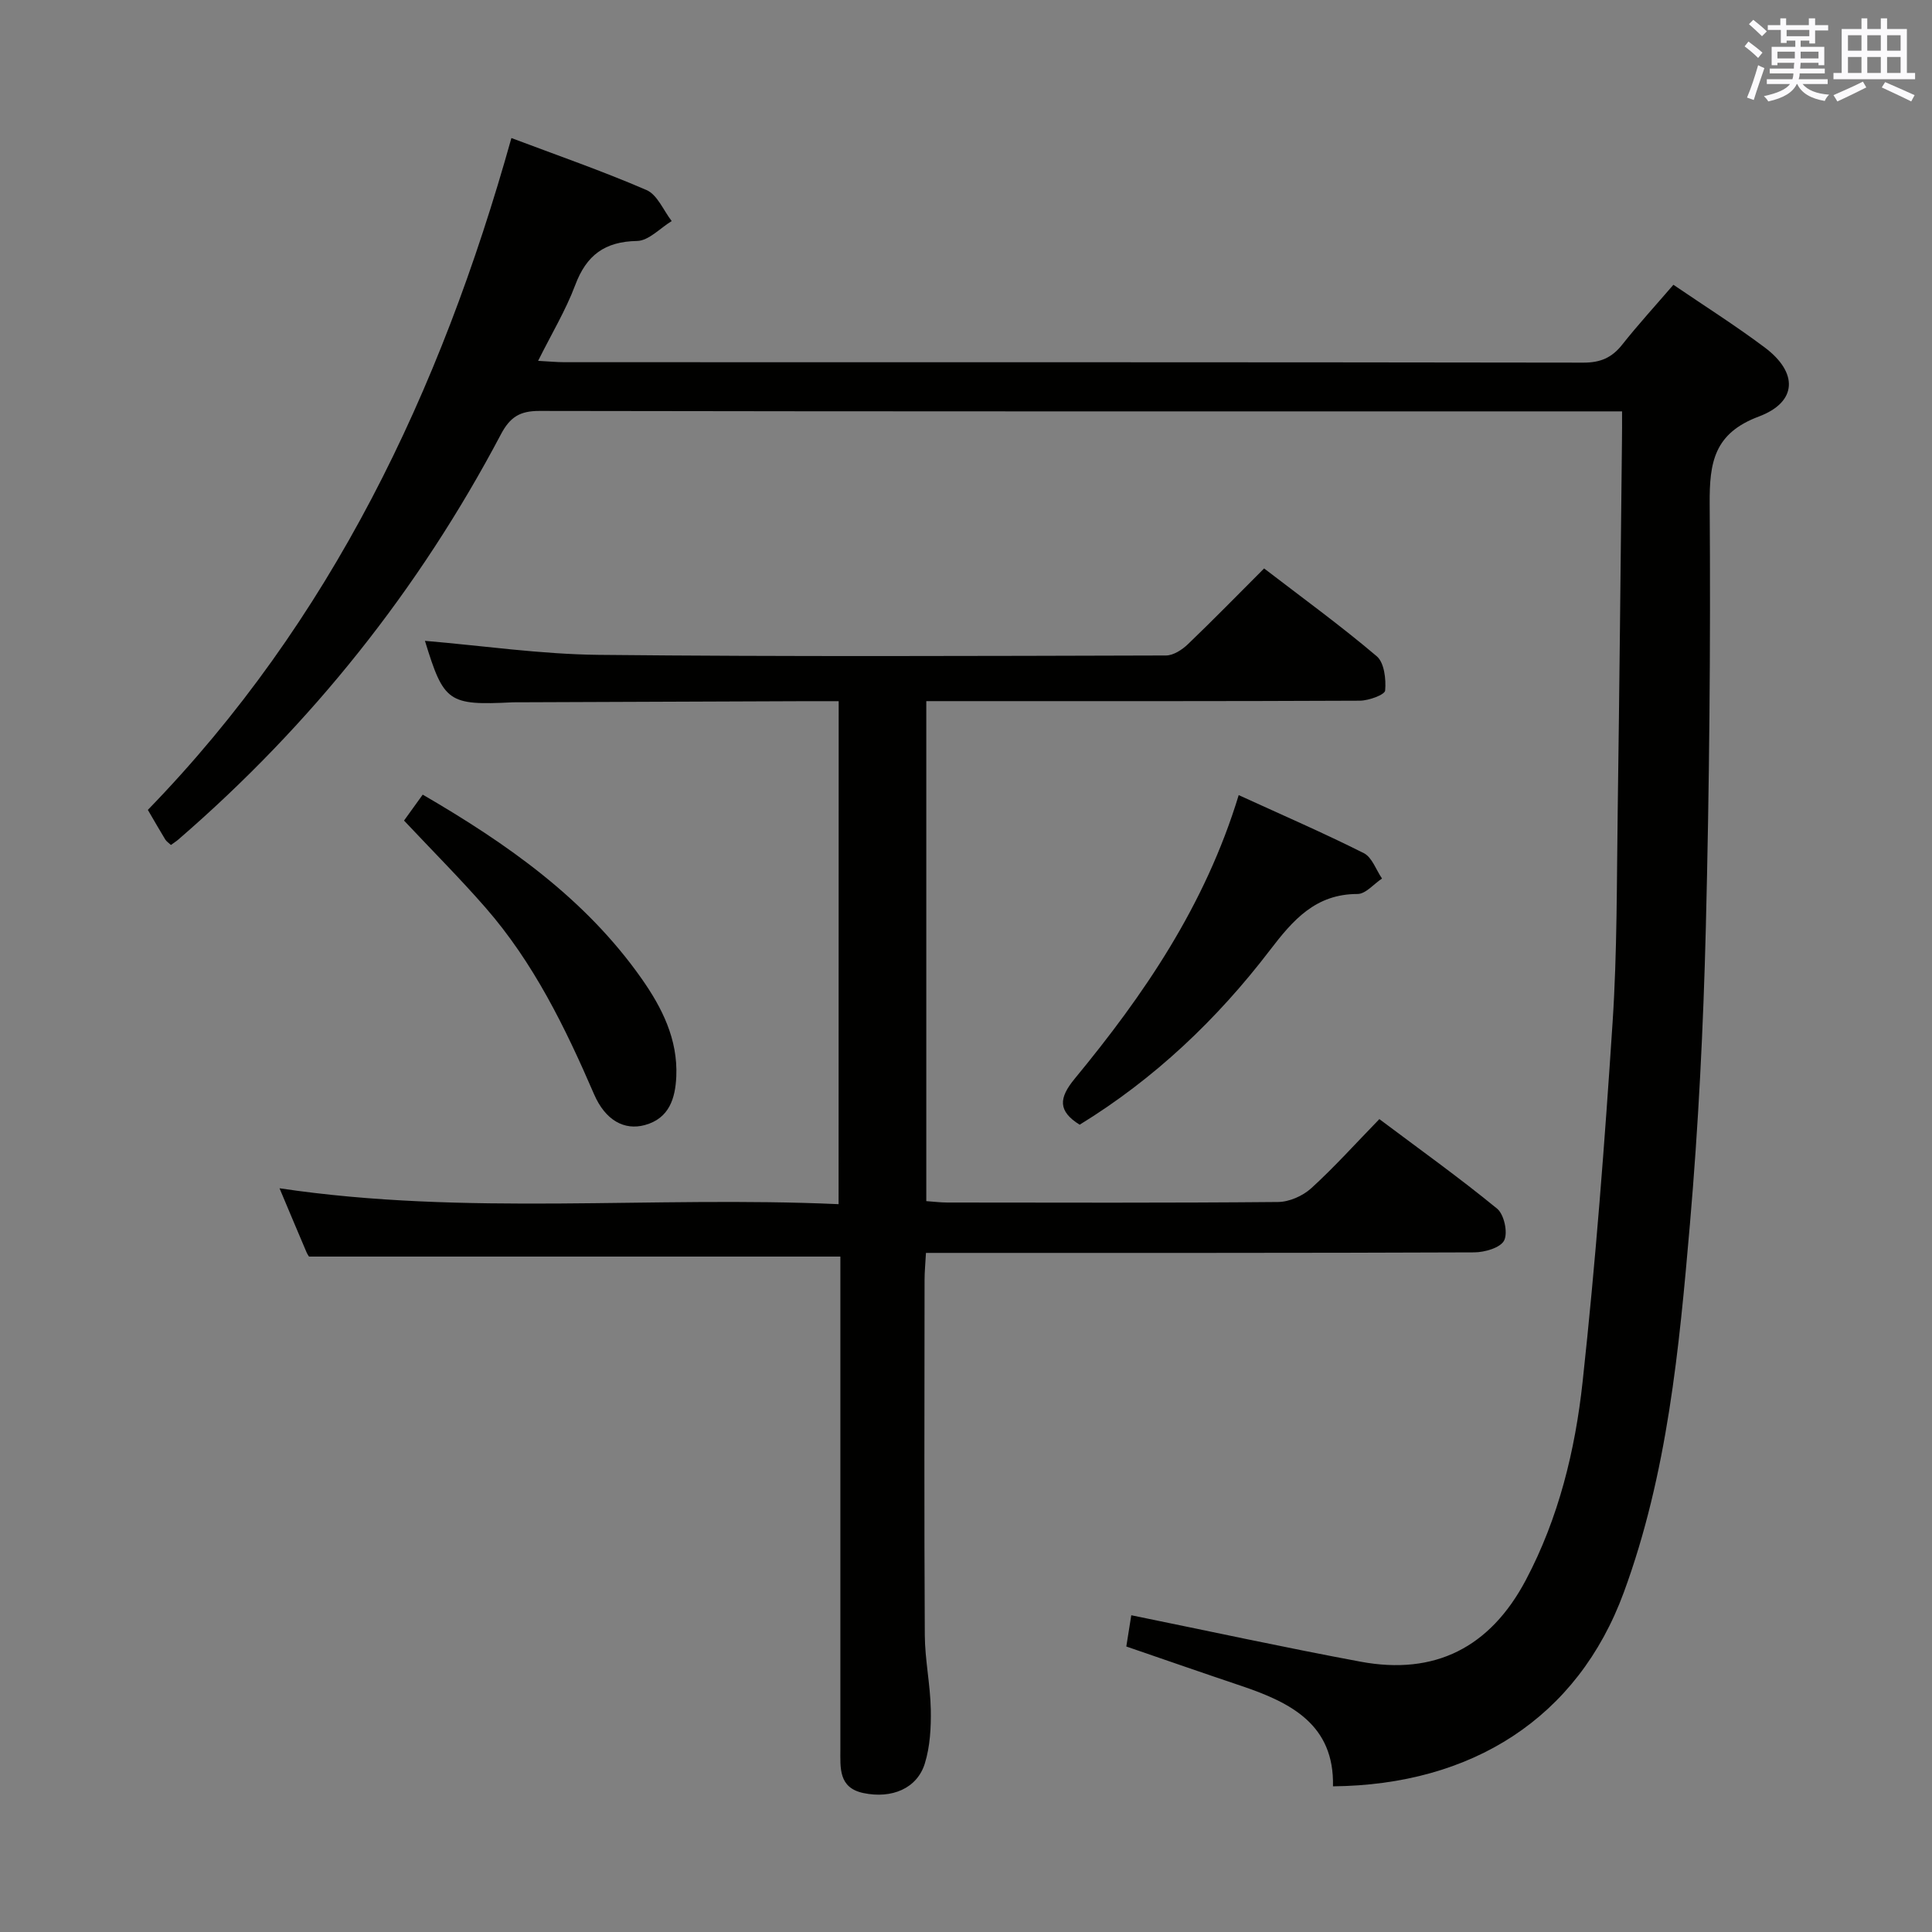 <svg enable-background="new 0 0 400 400" viewBox="0 0 400 400" xmlns="http://www.w3.org/2000/svg"><rect x="0" y="0" width="400" height="400" fill="#808080" stroke="none"/><g fill="#010100"><path d="m335.83 85.17c-2.57 0-4.38 0-6.19 0-72.65 0-145.3.04-217.95-.09-4.05-.01-6.08 1.25-7.98 4.84-16.97 32.14-39.27 60.11-66.78 83.89-.47.41-1.02.74-1.54 1.13-.48-.45-.93-.73-1.18-1.14-1.12-1.84-2.19-3.71-3.6-6.12 37.91-39.05 60.58-86.54 75.27-139.1 9.22 3.48 18.75 6.78 27.98 10.77 2.24.97 3.5 4.22 5.21 6.42-2.39 1.45-4.76 4.08-7.18 4.12-6.7.12-10.48 2.95-12.8 9.14-1.96 5.22-4.89 10.07-7.68 15.68 2.3.12 3.87.28 5.44.28 70.32.01 140.64-.02 210.96.09 3.53.01 5.9-1.01 8.04-3.71 3.3-4.17 6.9-8.1 10.61-12.41 6.36 4.33 12.79 8.4 18.87 12.95 6.98 5.21 6.83 11.32-1.19 14.33-9.25 3.47-10.23 9.47-10.17 18.06.21 29.3-.07 58.61-.8 87.9-.51 20.44-1.53 40.89-3.29 61.26-2.23 25.79-4.65 51.65-13.69 76.23-9.58 26.05-31.5 39.87-60.21 40.15.3-12.77-8.72-17.34-18.97-20.79-7.86-2.64-15.69-5.37-23.82-8.16.35-2.2.7-4.42 1.03-6.47 15.95 3.25 31.66 6.67 47.45 9.61 15.39 2.87 26.85-2.91 34.26-16.94 6.77-12.81 10.19-26.8 11.73-40.98 2.69-24.75 4.58-49.6 6.21-74.45.96-14.6.85-29.27 1.06-43.91.36-25.47.6-50.95.88-76.42.03-1.79.02-3.59.02-6.16z"/><path d="m173.64 145.17c-2.32 0-4.45-.01-6.57 0-19.83.08-39.65.16-59.48.23-.5 0-1-.01-1.5.01-13.29.66-14.21-.01-18.11-12.73 11.89 1 23.91 2.77 35.94 2.9 39.16.4 78.32.23 117.48.13 1.53 0 3.34-1.18 4.53-2.32 5.28-5.06 10.39-10.3 15.79-15.7 7.92 6.08 15.86 11.85 23.32 18.18 1.56 1.33 1.95 4.75 1.74 7.1-.08.88-3.4 2.09-5.25 2.1-27.99.13-55.99.09-83.99.09-1.8 0-3.6 0-5.76 0v103.52c1.49.1 2.92.29 4.35.29 22.83.02 45.66.1 68.49-.11 2.32-.02 5.11-1.26 6.85-2.84 4.79-4.36 9.14-9.21 14.11-14.32 8.37 6.28 16.59 12.15 24.38 18.54 1.45 1.19 2.27 4.95 1.46 6.58-.76 1.52-4.05 2.47-6.24 2.47-35.66.15-71.32.1-106.98.11-1.98 0-3.95 0-6.49 0-.11 2.12-.29 3.88-.29 5.64-.02 24.5-.09 48.99.05 73.49.03 5.13 1.14 10.24 1.24 15.37.07 3.75-.14 7.69-1.24 11.23-1.6 5.14-6.81 7.34-12.72 6.1-5.18-1.09-4.76-5.23-4.76-9.08-.01-32.16 0-64.32 0-96.48 0-1.82 0-3.64 0-5.51-36.64 0-73.01 0-109.99 0 .12.19-.29-.32-.54-.9-1.82-4.26-3.61-8.54-5.59-13.24 38.64 5.77 77.07 1.54 115.75 3.29.02-34.92.02-69.27.02-104.14z"/><path d="m256.46 164.62c9.14 4.18 17.64 7.86 25.91 12.02 1.7.86 2.53 3.46 3.76 5.25-1.69 1.12-3.38 3.2-5.07 3.2-8.7 0-13.36 5.39-18.14 11.64-10.96 14.34-23.94 26.65-39.39 36.13-4.5-2.82-4.36-5.48-1.02-9.53 14.31-17.36 26.97-35.79 33.95-58.71z"/><path d="m83.65 169.89c1.22-1.7 2.46-3.41 3.87-5.37 17.49 10.18 33.62 21.47 45.3 38.07 4.27 6.07 7.53 12.59 7.2 20.27-.2 4.53-1.45 8.69-6.51 10.07-4.24 1.16-8.18-.96-10.53-6.41-5.96-13.8-12.52-27.23-22.49-38.64-5.24-6-10.88-11.65-16.84-17.99z"/></g><path d="m361.2 9.6.8-1c.9.7 1.9 1.4 2.9 2.3l-.9 1.1c-1-1-2-1.8-2.8-2.4zm.5 10.6c.9-2.1 1.6-4.3 2.3-6.7.4.2.8.4 1.3.6-.7 2.1-1.5 4.3-2.2 6.6zm.4-15.2.9-.9c1 .8 2 1.6 2.8 2.4l-1 1c-.9-.9-1.8-1.7-2.7-2.5zm12.5-1.2h1.2v1.4h2.7v1.1h-2.7v2.7h-1.2v-.6h-1.8v1.3h4.9v3.8h-1.2v-.5h-3.7c0 .4-.1.9-.1 1.2h5.1v1h-5.2c0 .5-.1.9-.2 1.2h6v1h-5.2c1.1 1.3 2.9 2 5.5 2.2-.4.4-.7.8-.9 1.3-2.9-.5-4.8-1.6-5.7-3.5h-.1c-.8 1.7-2.7 2.9-5.9 3.6-.2-.4-.6-.8-.9-1.1 2.8-.6 4.6-1.4 5.4-2.5h-4.8v-1h5.3c.1-.3.2-.7.2-1.2h-4.9v-1h5c0-.4 0-.8.1-1.2h-3.5v.5h-1.2v-3.8h4.9v-1.3h-1.8v.5h-1.2v-2.7h-2.7v-1h2.6v-1.4h1.2v1.4h4.7v-1.4zm-6.6 8.3h3.6c0-.4 0-.9 0-1.4h-3.6zm1.9-4.6h4.7v-1.3h-4.7zm6.6 3.2h-3.7v1.4h3.7z" fill="#fbfafc"/><path d="m385.3 3.8h1.3v2.2h2.8v-2.2h1.3v2.2h4.1v9.1h1.7v1.3h-16.9v-1.3h1.7v-9.1h4.1v-2.2zm.4 13.1.7 1.2c-1.8.9-3.8 1.9-6 2.9-.2-.4-.5-.8-.8-1.3 2.3-1 4.3-1.9 6.1-2.8zm-3.1-6.4h2.8v-3.2h-2.8zm0 4.6h2.8v-3.3h-2.8zm4-4.6h2.8v-3.2h-2.8zm0 4.6h2.8v-3.3h-2.8zm3.7 1.9c2.1.9 4.1 1.8 6.1 2.7l-.7 1.3c-2.2-1.1-4.2-2-6.1-2.9zm3.2-9.7h-2.8v3.2h2.8zm-2.8 7.8h2.8v-3.3h-2.8z" fill="#fbfafc"/></svg>